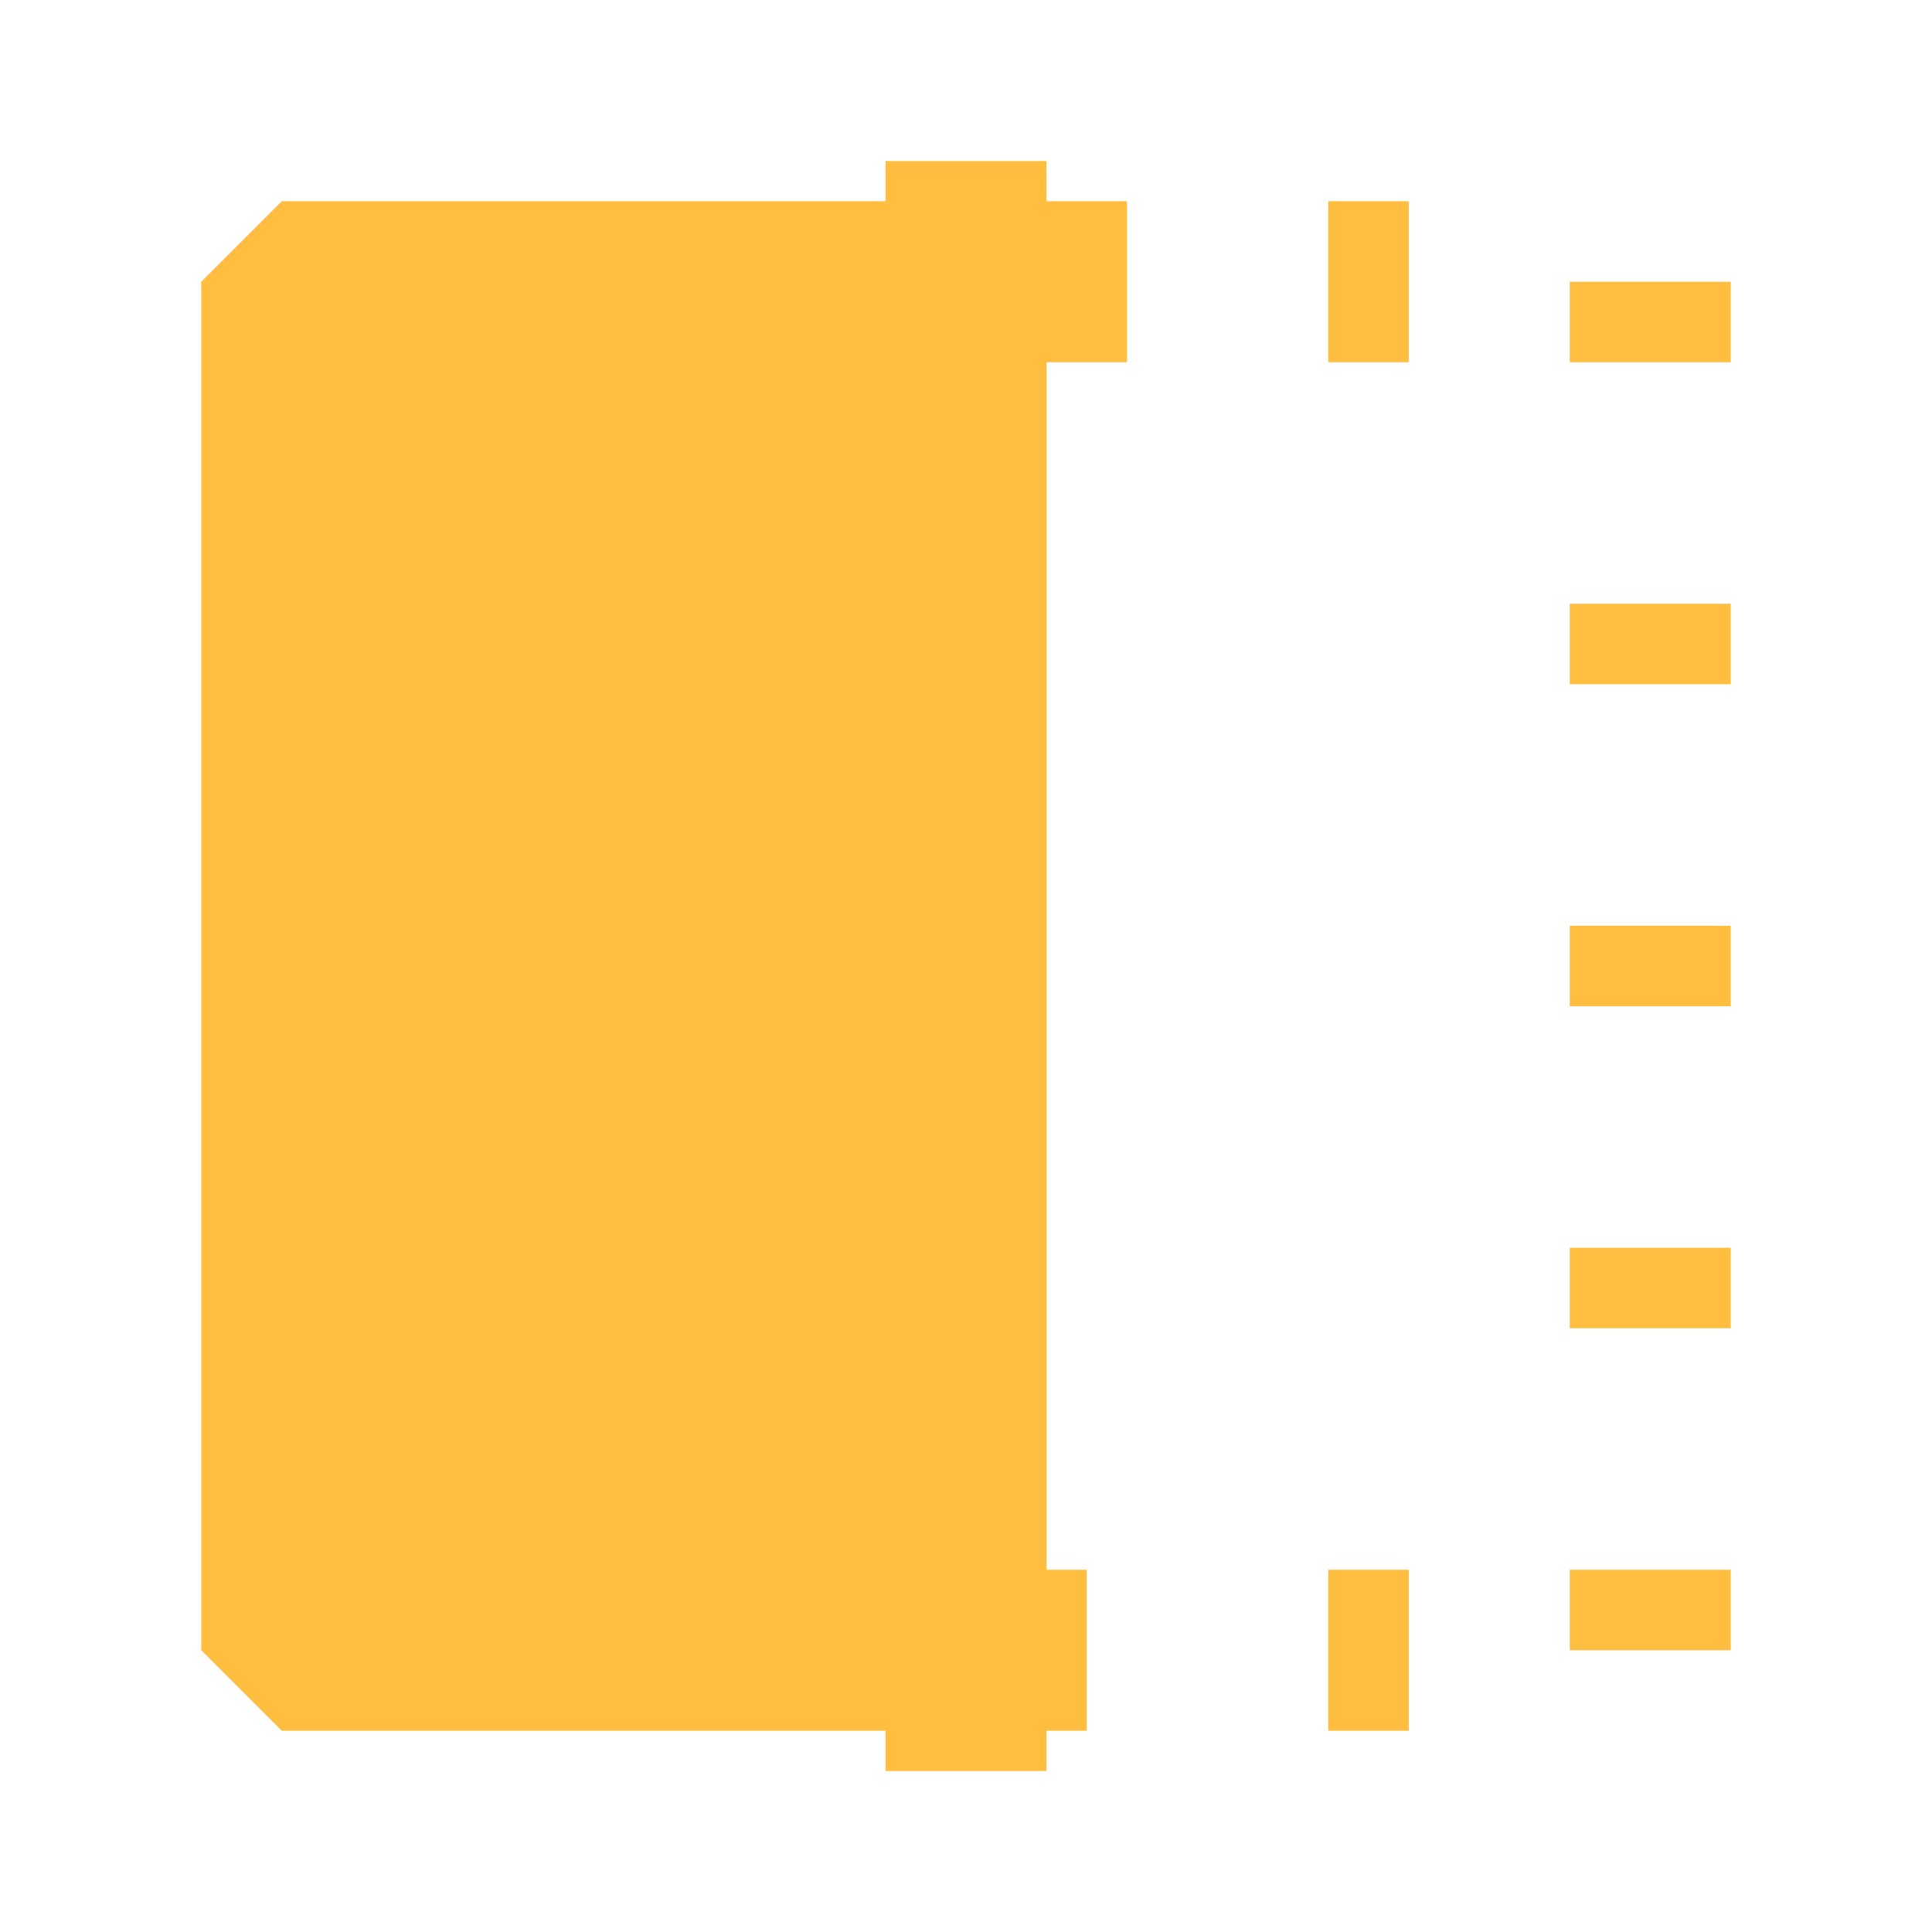 <?xml version="1.0" encoding="UTF-8"?><svg width="24" height="24" viewBox="0 0 48 48" fill="none" xmlns="http://www.w3.org/2000/svg"><rect x="7" y="7" width="17" height="34" fill="#ffbe40" stroke="#ffbe40" stroke-width="4" stroke-linejoin="bevel"/><path d="M24 7H28" stroke="#ffbe40" stroke-width="4" stroke-linecap="butt" stroke-linejoin="bevel"/><path d="M33 7H35" stroke="#ffbe40" stroke-width="4" stroke-linecap="butt" stroke-linejoin="bevel"/><path d="M33 41H35" stroke="#ffbe40" stroke-width="4" stroke-linecap="butt" stroke-linejoin="bevel"/><path d="M41 7V9" stroke="#ffbe40" stroke-width="4" stroke-linecap="butt" stroke-linejoin="bevel"/><path d="M41 15V17" stroke="#ffbe40" stroke-width="4" stroke-linecap="butt" stroke-linejoin="bevel"/><path d="M41 23V25" stroke="#ffbe40" stroke-width="4" stroke-linecap="butt" stroke-linejoin="bevel"/><path d="M41 31V33" stroke="#ffbe40" stroke-width="4" stroke-linecap="butt" stroke-linejoin="bevel"/><path d="M41 39V41" stroke="#ffbe40" stroke-width="4" stroke-linecap="butt" stroke-linejoin="bevel"/><path d="M27 41H24" stroke="#ffbe40" stroke-width="4" stroke-linecap="butt" stroke-linejoin="bevel"/><path d="M24 4V44" stroke="#ffbe40" stroke-width="4" stroke-linecap="butt" stroke-linejoin="bevel"/></svg>